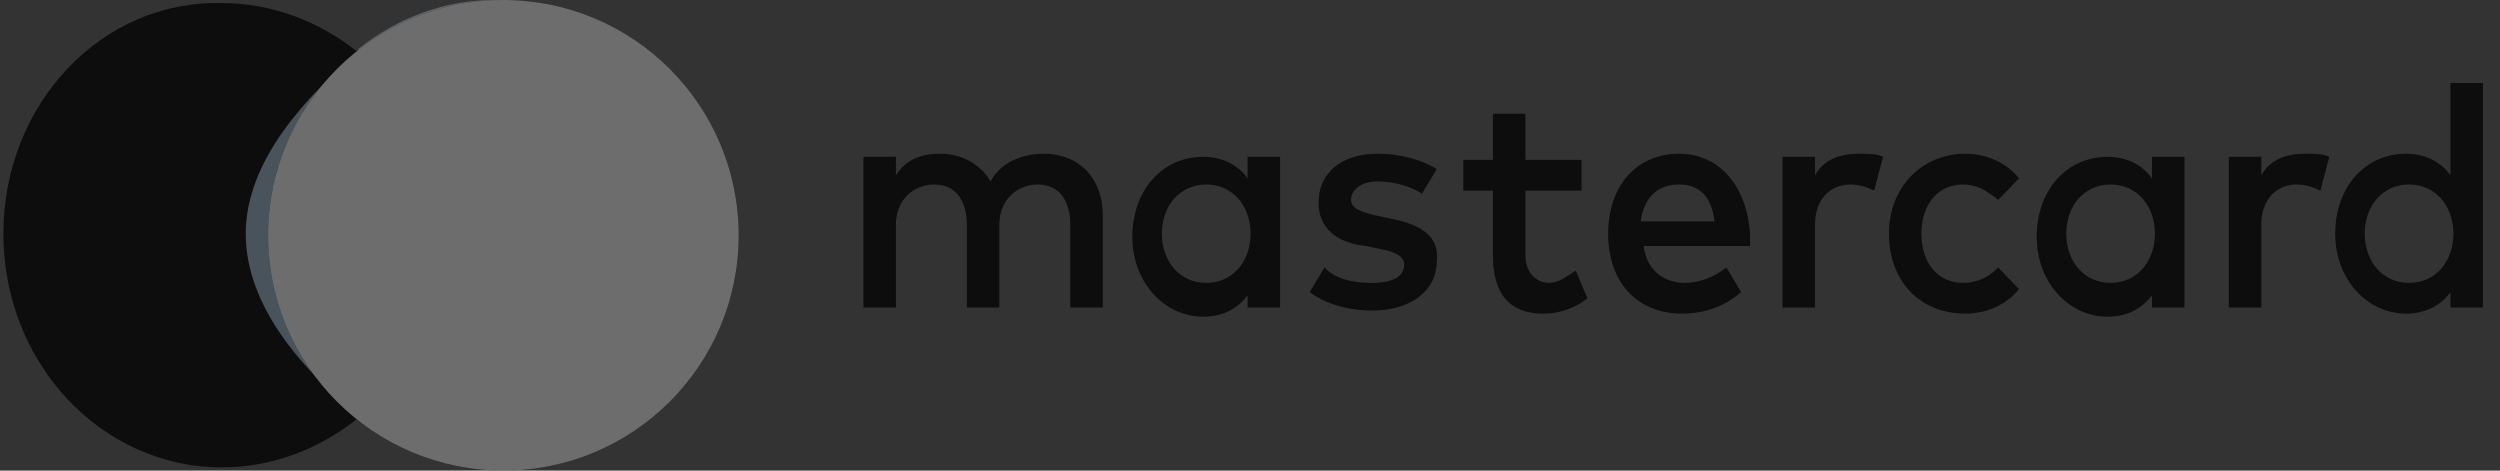 <?xml version="1.0" encoding="UTF-8"?>
<svg width="85px" height="16px" viewBox="0 0 85 16" version="1.1" xmlns="http://www.w3.org/2000/svg" xmlns:xlink="http://www.w3.org/1999/xlink">
    <rect x="0" y="0" width="85" height="16" fill="#333333" stroke="none"/>
    <!-- Generator: Sketch 46.2 (44496) - http://www.bohemiancoding.com/sketch -->
    <title>Mastercard</title>
    <desc>Created with Sketch.</desc>
    <defs></defs>
    <g id="Symbols" stroke="none" stroke-width="1" fill="none" fill-rule="evenodd" opacity="0.75">
        <g id="Trust-Symbol" transform="translate(-63, 0)">
            <g id="Mastercard">
                <g transform="translate(63.115, 0)">
                    <path d="M35.37,5.227 C34.767,5.227 33.963,5.436 33.562,6.168 C33.26,5.645 32.657,5.227 31.853,5.227 C31.351,5.227 30.748,5.332 30.346,5.959 L30.346,5.332 L29.241,5.332 L29.241,10.455 L30.346,10.455 L30.346,7.632 C30.346,6.795 30.949,6.273 31.652,6.273 C32.356,6.273 32.758,6.795 32.758,7.632 L32.758,10.455 L33.863,10.455 L33.863,7.632 C33.863,6.795 34.466,6.273 35.169,6.273 C35.873,6.273 36.275,6.795 36.275,7.632 L36.275,10.455 L37.38,10.455 L37.38,7.318 C37.38,6.064 36.576,5.227 35.37,5.227 L35.37,5.227 Z M42.304,6.064 C42.002,5.645 41.5,5.332 40.796,5.332 C39.39,5.332 38.385,6.482 38.385,8.05 C38.385,9.618 39.49,10.768 40.796,10.768 C41.5,10.768 42.002,10.455 42.304,10.036 L42.304,10.455 L43.409,10.455 L43.409,5.332 L42.304,5.332 L42.304,6.064 Z M40.897,9.618 C39.992,9.618 39.39,8.886 39.39,7.945 C39.39,7.005 39.992,6.273 40.897,6.273 C41.801,6.273 42.404,7.005 42.404,7.945 C42.404,8.886 41.801,9.618 40.897,9.618 Z M47.127,7.423 L46.624,7.318 C46.222,7.214 45.821,7.109 45.821,6.795 C45.821,6.482 46.122,6.168 46.725,6.168 C47.328,6.168 47.931,6.377 48.232,6.586 L48.735,5.75 C48.232,5.436 47.529,5.227 46.725,5.227 C45.519,5.227 44.715,5.855 44.715,6.9 C44.715,7.736 45.318,8.259 46.323,8.364 L46.825,8.468 C47.428,8.573 47.629,8.782 47.629,8.991 C47.629,9.409 47.227,9.618 46.524,9.618 C45.72,9.618 45.218,9.409 44.916,9.095 L44.414,9.932 C45.117,10.455 46.022,10.559 46.524,10.559 C47.931,10.559 48.735,9.827 48.735,8.886 C48.835,8.05 48.232,7.632 47.127,7.423 L47.127,7.423 Z M52.553,9.618 C52.151,9.618 51.749,9.305 51.749,8.677 L51.749,6.482 L53.658,6.482 L53.658,5.436 L51.749,5.436 L51.749,3.868 L50.644,3.868 L50.644,5.436 L49.639,5.436 L49.639,6.482 L50.644,6.482 L50.644,8.677 C50.644,10.036 51.247,10.664 52.352,10.664 C52.955,10.664 53.457,10.455 53.859,10.141 L53.457,9.2 C53.156,9.409 52.854,9.618 52.553,9.618 L52.553,9.618 Z M56.974,5.227 C55.567,5.227 54.563,6.273 54.563,7.945 C54.563,9.618 55.567,10.664 57.075,10.664 C57.778,10.664 58.481,10.455 59.084,9.932 L58.582,9.095 C58.18,9.409 57.678,9.618 57.175,9.618 C56.472,9.618 55.869,9.2 55.768,8.364 L59.386,8.364 L59.386,7.945 C59.285,6.377 58.381,5.227 56.974,5.227 L56.974,5.227 Z M55.668,7.527 C55.768,6.795 56.17,6.273 56.974,6.273 C57.678,6.273 58.08,6.691 58.18,7.527 L55.668,7.527 Z M61.596,5.959 L61.596,5.332 L60.491,5.332 L60.491,10.455 L61.596,10.455 L61.596,7.632 C61.596,6.795 62.099,6.273 62.802,6.273 C63.104,6.273 63.405,6.377 63.606,6.482 L63.908,5.332 C63.707,5.227 63.405,5.227 63.104,5.227 C62.4,5.227 61.898,5.436 61.596,5.959 Z M66.621,6.273 C67.123,6.273 67.425,6.482 67.826,6.795 L68.53,6.064 C68.128,5.541 67.425,5.227 66.721,5.227 C65.214,5.227 64.109,6.377 64.109,7.945 C64.109,9.514 65.113,10.664 66.721,10.664 C67.425,10.664 68.128,10.35 68.53,9.827 L67.826,9.095 C67.525,9.409 67.123,9.618 66.621,9.618 C65.817,9.618 65.214,8.991 65.214,7.945 C65.214,6.9 65.817,6.273 66.621,6.273 Z M73.052,6.064 C72.75,5.645 72.248,5.332 71.544,5.332 C70.138,5.332 69.133,6.482 69.133,8.05 C69.133,9.618 70.238,10.768 71.544,10.768 C72.248,10.768 72.75,10.455 73.052,10.036 L73.052,10.455 L74.157,10.455 L74.157,5.332 L73.052,5.332 L73.052,6.064 Z M71.645,9.618 C70.74,9.618 70.138,8.886 70.138,7.945 C70.138,7.005 70.74,6.273 71.645,6.273 C72.549,6.273 73.152,7.005 73.152,7.945 C73.152,8.886 72.549,9.618 71.645,9.618 Z M76.769,5.959 L76.769,5.332 L75.664,5.332 L75.664,10.455 L76.769,10.455 L76.769,7.632 C76.769,6.795 77.272,6.273 77.975,6.273 C78.277,6.273 78.578,6.377 78.779,6.482 L79.081,5.332 C78.88,5.227 78.578,5.227 78.277,5.227 C77.573,5.227 77.071,5.436 76.769,5.959 L76.769,5.959 Z M83.2,2.823 L83.2,5.959 C82.899,5.541 82.397,5.227 81.693,5.227 C80.286,5.227 79.282,6.377 79.282,7.945 C79.282,9.514 80.387,10.664 81.693,10.664 C82.397,10.664 82.899,10.35 83.2,9.932 L83.2,10.455 L84.306,10.455 L84.306,2.823 L83.2,2.823 Z M81.794,9.618 C80.889,9.618 80.286,8.886 80.286,7.945 C80.286,7.005 80.889,6.273 81.794,6.273 C82.698,6.273 83.301,7.005 83.301,7.945 C83.301,8.886 82.698,9.618 81.794,9.618 Z M9.244,7.945 C9.244,5.436 10.35,3.241 12.058,1.777 C10.752,0.732 9.144,0.105 7.436,0.105 C3.316,-7.21644966e-16 -1.13686838e-12,3.555 -1.13686838e-12,7.945 C-1.13686838e-12,12.336 3.316,15.891 7.436,15.891 C9.144,15.891 10.752,15.264 12.058,14.218 C10.35,12.65 9.244,10.455 9.244,7.945 L9.244,7.945 Z" id="Shape" fill="#000000" fill-rule="nonzero"></path>
                    <path d="M16.68,0 C14.972,0 13.364,0.627 12.058,1.673 C13.766,3.136 14.872,5.332 14.872,7.841 C14.872,10.35 13.766,12.545 12.058,14.009 C13.364,15.055 14.972,15.682 16.68,15.682 C20.8,15.682 24.116,12.127 24.116,7.841 C24.116,3.555 20.8,0 16.68,0 Z" id="Shape" fill="#AAB7C4" fill-rule="nonzero" opacity="0.5"></path>
                    <path d="M14.872,7.945 C14.872,5.436 13.766,3.241 12.058,1.777 C10.35,3.241 8.24,5.436 8.24,7.945 C8.24,10.455 10.249,12.65 12.058,14.114 C13.766,12.65 14.872,10.455 14.872,7.945 Z" id="Shape" fill="#697D8B" fill-rule="nonzero" opacity="0.75"></path>
                    <circle id="Oval" fill="#000000" cx="17" cy="8" r="8"></circle>
                    <circle id="Oval-Copy" fill-opacity="0.5" fill="#FFFFFF" cx="17" cy="8" r="8"></circle>
                </g>
            </g>
        </g>
    </g>
</svg>